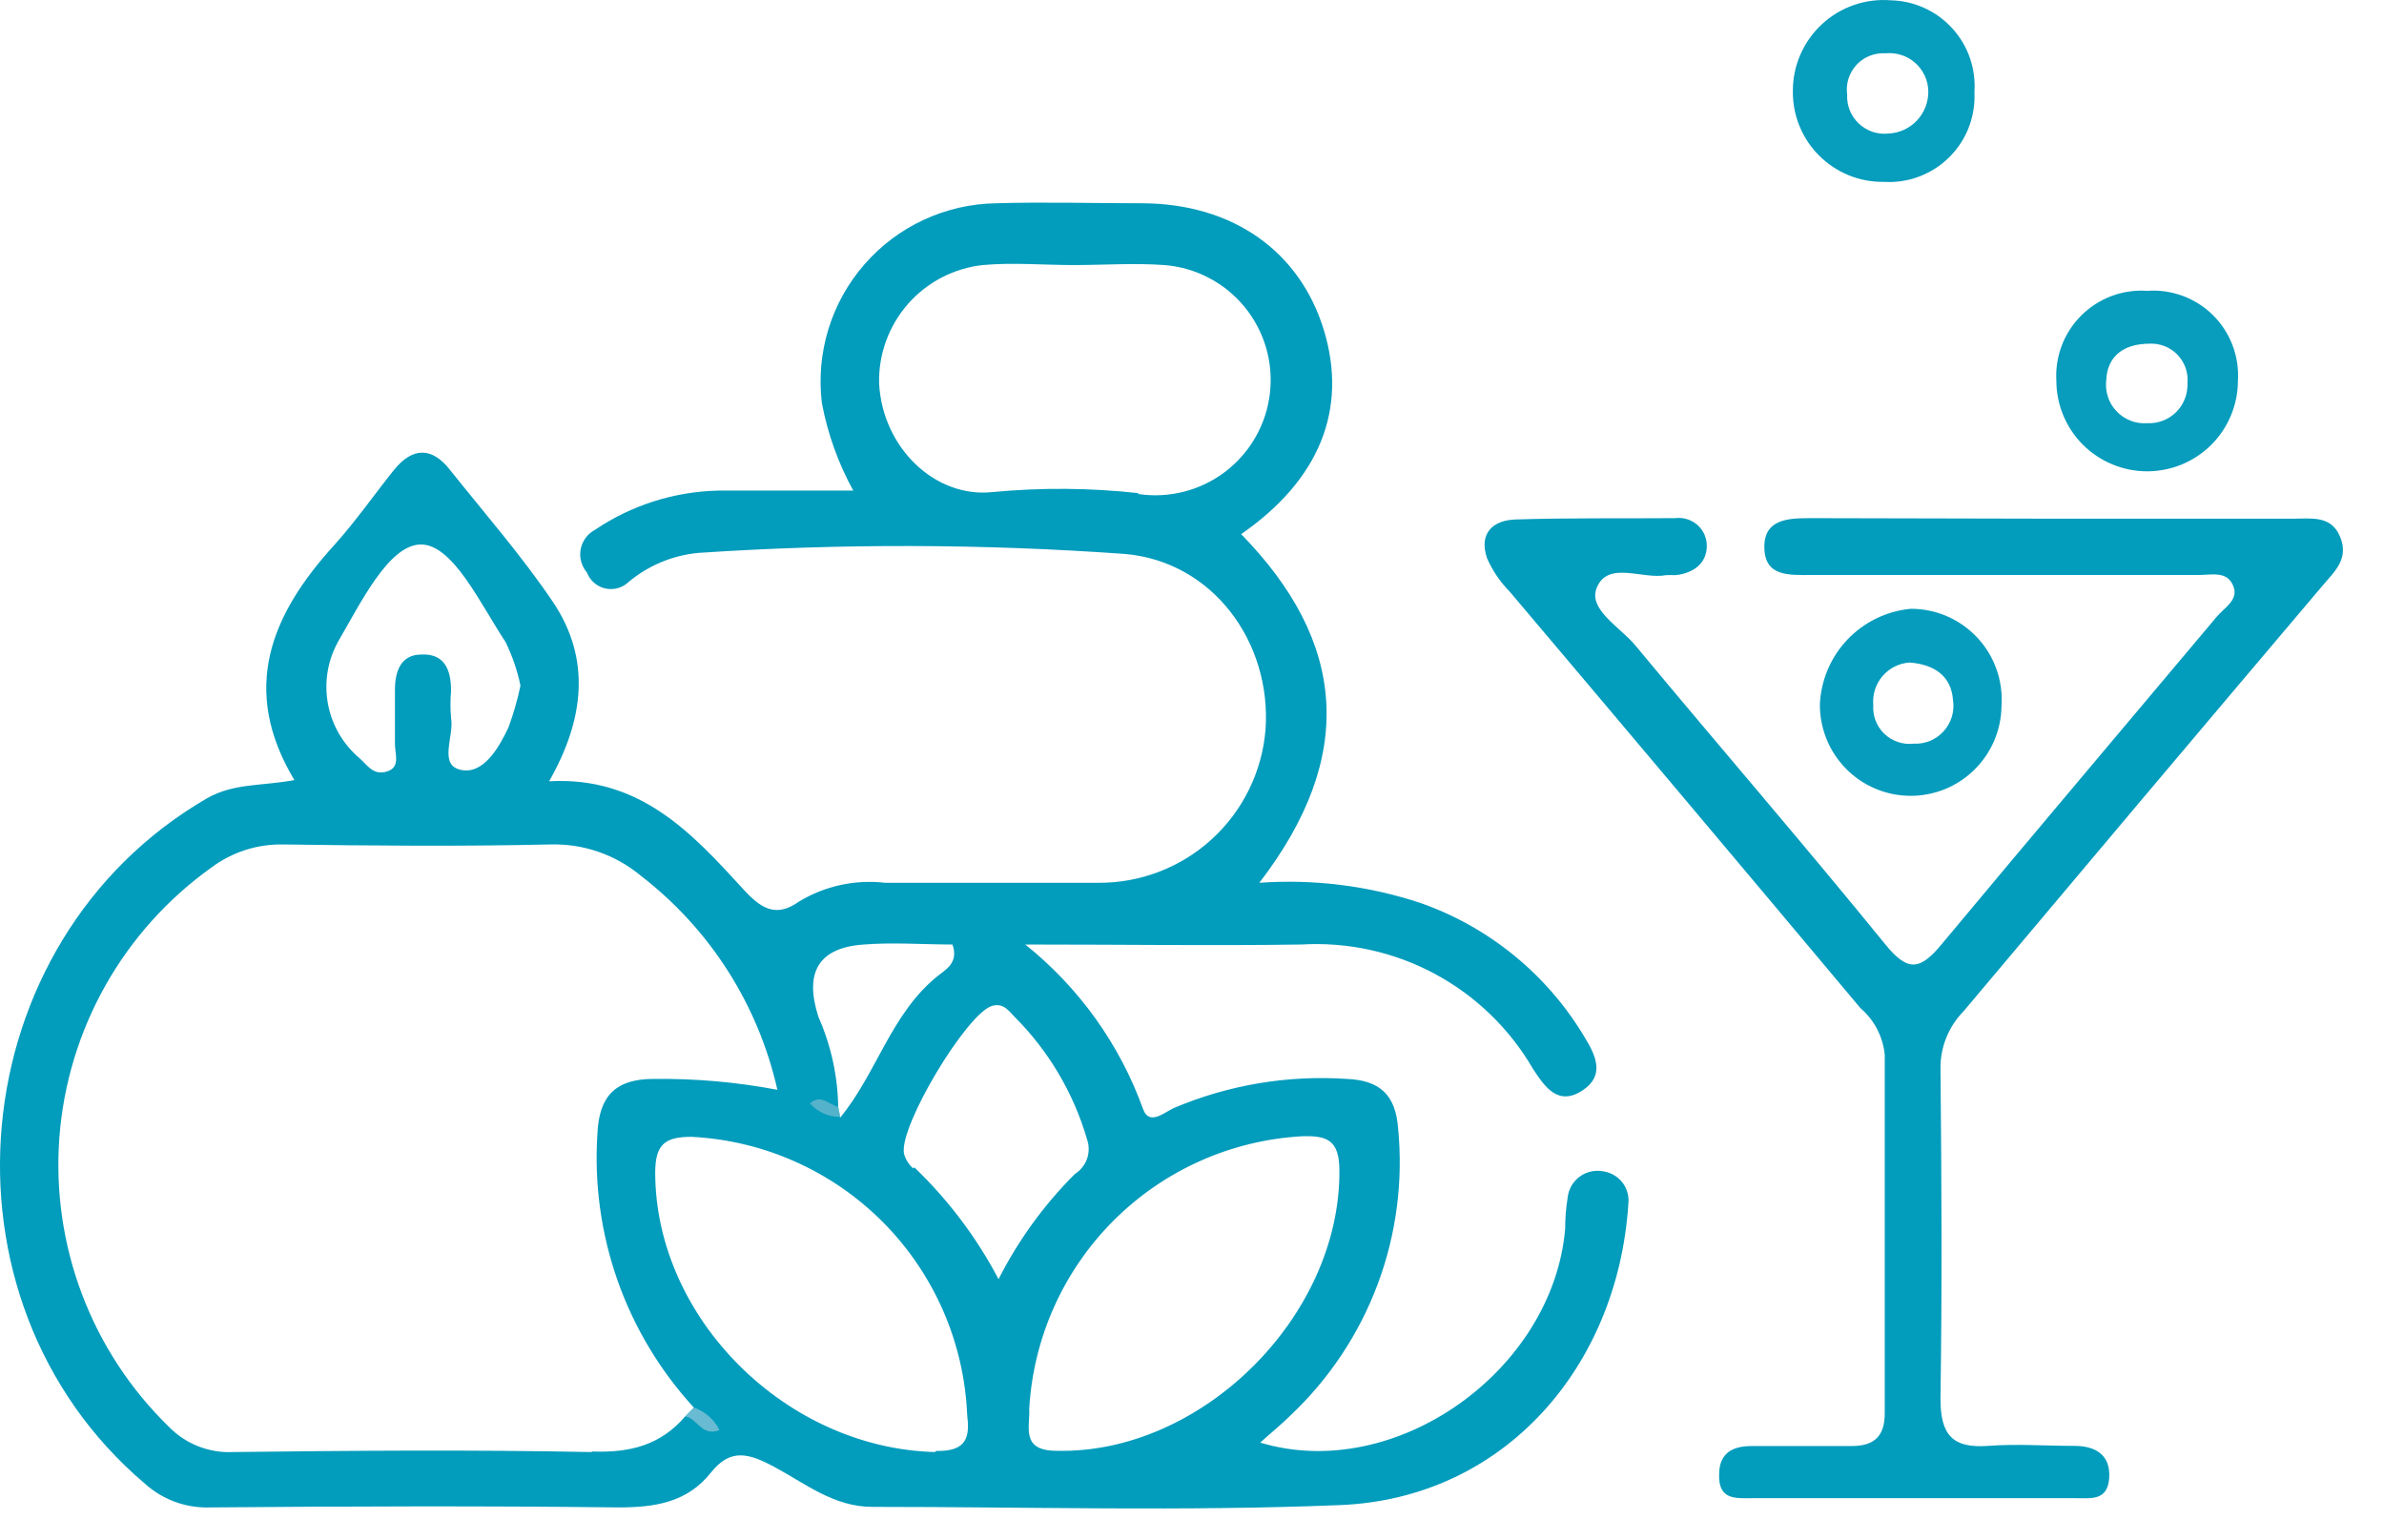 <svg width="48" height="31" viewBox="0 0 48 31" fill="none" xmlns="http://www.w3.org/2000/svg">
<path d="M32.295 23.588C32.212 23.57 32.127 23.569 32.044 23.586C31.96 23.603 31.882 23.637 31.813 23.686C31.744 23.736 31.686 23.799 31.643 23.872C31.6 23.945 31.573 24.027 31.564 24.111C31.53 24.322 31.513 24.534 31.513 24.747C31.264 27.606 28.087 29.866 25.374 29.047C25.59 28.849 25.802 28.681 25.992 28.491C26.769 27.756 27.367 26.853 27.741 25.851C28.115 24.849 28.254 23.775 28.149 22.711C28.098 22.049 27.784 21.749 27.111 21.724C25.923 21.644 24.733 21.845 23.637 22.309C23.444 22.396 23.14 22.674 23.016 22.334C22.547 21.031 21.726 19.883 20.643 19.018C22.672 19.018 24.434 19.044 26.2 19.018C27.134 18.962 28.064 19.166 28.888 19.608C29.712 20.051 30.397 20.713 30.866 21.523C31.107 21.888 31.374 22.287 31.875 21.947C32.31 21.654 32.134 21.259 31.915 20.901C31.164 19.632 29.99 18.669 28.599 18.181C27.555 17.835 26.453 17.697 25.356 17.775C27.323 15.216 27.1 12.916 24.99 10.755C26.573 9.658 27.136 8.236 26.657 6.653C26.178 5.07 24.829 4.093 22.979 4.093C22.007 4.093 21.03 4.064 20.054 4.093C19.551 4.101 19.055 4.214 18.599 4.426C18.142 4.638 17.735 4.943 17.405 5.323C17.074 5.702 16.827 6.147 16.679 6.628C16.532 7.109 16.487 7.616 16.548 8.115C16.664 8.733 16.877 9.327 17.18 9.878H14.471C13.583 9.896 12.718 10.17 11.981 10.667C11.907 10.706 11.842 10.762 11.792 10.829C11.742 10.897 11.708 10.975 11.692 11.057C11.676 11.14 11.679 11.225 11.701 11.306C11.723 11.387 11.762 11.463 11.817 11.527C11.847 11.606 11.896 11.677 11.96 11.733C12.024 11.79 12.101 11.829 12.184 11.848C12.266 11.867 12.353 11.866 12.435 11.843C12.517 11.821 12.592 11.779 12.654 11.72C13.055 11.384 13.548 11.179 14.069 11.132C16.923 10.941 19.786 10.949 22.639 11.153C24.42 11.3 25.608 12.938 25.48 14.696C25.41 15.54 25.024 16.325 24.4 16.896C23.776 17.467 22.959 17.781 22.113 17.775C20.683 17.775 19.254 17.775 17.82 17.775C17.215 17.705 16.604 17.839 16.084 18.155C15.619 18.484 15.319 18.294 14.958 17.896C13.93 16.773 12.884 15.629 11.056 15.731C11.762 14.492 11.905 13.274 11.137 12.126C10.508 11.194 9.762 10.342 9.06 9.461C8.695 8.993 8.303 9.004 7.934 9.461C7.565 9.918 7.163 10.495 6.731 10.974C5.459 12.371 4.826 13.874 5.927 15.706C5.283 15.83 4.713 15.764 4.172 16.071C-0.801 18.952 -1.466 26.159 2.921 29.877C3.278 30.197 3.744 30.368 4.223 30.352C6.965 30.33 9.707 30.319 12.446 30.352C13.195 30.352 13.839 30.25 14.314 29.65C14.709 29.153 15.078 29.266 15.572 29.526C16.204 29.862 16.786 30.345 17.572 30.341C20.709 30.341 23.849 30.433 26.979 30.305C30.295 30.173 32.573 27.508 32.785 24.246C32.804 24.095 32.764 23.941 32.673 23.819C32.581 23.696 32.446 23.613 32.295 23.588ZM22.917 9.929C21.945 9.822 20.965 9.815 19.992 9.907C18.822 10.038 17.762 9.004 17.7 7.713C17.688 7.128 17.896 6.559 18.282 6.119C18.669 5.68 19.206 5.4 19.787 5.337C20.391 5.282 21.001 5.337 21.616 5.337C22.222 5.337 22.837 5.293 23.444 5.337C23.755 5.361 24.057 5.448 24.334 5.592C24.611 5.735 24.855 5.934 25.054 6.174C25.252 6.415 25.4 6.693 25.489 6.992C25.577 7.291 25.605 7.605 25.569 7.915C25.534 8.224 25.436 8.524 25.283 8.795C25.129 9.067 24.922 9.304 24.675 9.494C24.427 9.684 24.144 9.821 23.842 9.899C23.54 9.977 23.226 9.993 22.917 9.947V9.929ZM17.393 19.018C17.989 18.971 18.592 19.018 19.177 19.018C19.308 19.384 19.041 19.523 18.877 19.654C17.937 20.411 17.652 21.614 16.914 22.506C16.914 22.44 16.888 22.371 16.877 22.305C16.869 21.675 16.734 21.053 16.479 20.477C16.19 19.585 16.475 19.08 17.393 19.018ZM6.79 12.949C7.247 12.17 7.817 10.974 8.468 10.963C9.119 10.953 9.678 12.174 10.179 12.927C10.315 13.206 10.416 13.5 10.479 13.804C10.419 14.094 10.337 14.379 10.234 14.656C10.036 15.069 9.729 15.6 9.276 15.501C8.822 15.402 9.148 14.821 9.082 14.459C9.066 14.276 9.066 14.093 9.082 13.91C9.082 13.501 8.961 13.157 8.486 13.179C8.069 13.179 7.952 13.519 7.952 13.888C7.952 14.258 7.952 14.62 7.952 14.985C7.952 15.179 8.069 15.45 7.791 15.534C7.514 15.618 7.4 15.409 7.243 15.27C6.912 14.992 6.686 14.608 6.605 14.184C6.524 13.758 6.591 13.319 6.797 12.938L6.79 12.949ZM11.908 29.237C9.503 29.189 7.097 29.208 4.695 29.237C4.454 29.249 4.214 29.209 3.991 29.121C3.767 29.032 3.564 28.898 3.397 28.725C2.626 27.974 2.029 27.062 1.649 26.055C1.269 25.048 1.115 23.969 1.196 22.896C1.278 21.822 1.595 20.78 2.123 19.842C2.652 18.904 3.38 18.094 4.256 17.468C4.67 17.158 5.176 16.995 5.693 17.003C7.488 17.029 9.283 17.044 11.078 17.003C11.745 16.983 12.395 17.209 12.906 17.636C14.296 18.708 15.267 20.231 15.652 21.943C14.83 21.787 13.995 21.714 13.159 21.724C12.376 21.724 12.062 22.089 12.029 22.82C11.962 23.824 12.1 24.831 12.433 25.78C12.767 26.729 13.29 27.6 13.97 28.341L13.795 28.52C13.301 29.098 12.683 29.255 11.93 29.226L11.908 29.237ZM18.826 29.237C15.824 29.16 13.203 26.546 13.192 23.621C13.192 23.051 13.374 22.89 13.923 22.89C15.379 22.963 16.755 23.578 17.781 24.612C18.808 25.647 19.411 27.028 19.473 28.484C19.52 28.89 19.506 29.23 18.848 29.215L18.826 29.237ZM18.387 23.526C18.297 23.448 18.233 23.345 18.201 23.23C18.095 22.681 19.469 20.4 19.974 20.254C20.204 20.188 20.307 20.352 20.424 20.47C21.111 21.156 21.614 22.005 21.886 22.938C21.931 23.065 21.931 23.204 21.887 23.331C21.842 23.459 21.755 23.567 21.641 23.639C21.02 24.259 20.502 24.974 20.105 25.756C19.665 24.919 19.092 24.159 18.409 23.504L18.387 23.526ZM21.276 29.212C20.544 29.212 20.742 28.729 20.723 28.363C20.805 26.935 21.41 25.588 22.421 24.576C23.432 23.565 24.78 22.961 26.208 22.879C26.723 22.861 26.965 22.956 26.968 23.563C26.99 26.51 24.189 29.281 21.276 29.212Z" fill="#029CBC"/>
<path d="M41.414 10.444C42.997 10.444 44.58 10.444 46.167 10.444C46.532 10.444 46.938 10.371 47.117 10.81C47.297 11.249 47.011 11.501 46.774 11.779C44.351 14.64 41.938 17.502 39.534 20.363C39.237 20.666 39.07 21.073 39.07 21.497C39.092 23.72 39.103 25.943 39.07 28.166C39.07 28.897 39.315 29.164 40.028 29.113C40.602 29.069 41.183 29.113 41.765 29.113C42.185 29.113 42.496 29.288 42.467 29.756C42.437 30.224 42.101 30.166 41.787 30.166H35.3C34.964 30.166 34.599 30.217 34.613 29.694C34.613 29.255 34.884 29.116 35.271 29.116C35.94 29.116 36.609 29.116 37.282 29.116C37.736 29.116 37.948 28.919 37.948 28.455C37.948 26.049 37.948 23.643 37.948 21.237C37.912 20.873 37.736 20.536 37.458 20.298C35.108 17.495 32.755 14.7 30.398 11.914C30.206 11.719 30.051 11.491 29.941 11.241C29.769 10.737 30.058 10.47 30.529 10.459C31.597 10.426 32.661 10.441 33.728 10.433C33.805 10.423 33.882 10.429 33.956 10.45C34.03 10.471 34.099 10.507 34.159 10.555C34.218 10.604 34.267 10.664 34.303 10.732C34.338 10.801 34.359 10.876 34.364 10.953C34.386 11.318 34.116 11.545 33.728 11.581C33.667 11.578 33.606 11.578 33.546 11.581C33.067 11.673 32.365 11.278 32.145 11.845C31.981 12.276 32.617 12.627 32.917 12.985C34.588 14.996 36.302 16.978 37.962 19.018C38.423 19.585 38.668 19.53 39.107 18.996C40.935 16.802 42.792 14.609 44.635 12.415C44.781 12.239 45.07 12.086 44.971 11.815C44.854 11.479 44.518 11.581 44.24 11.578C41.651 11.578 39.063 11.578 36.474 11.578C36.017 11.578 35.535 11.614 35.524 11.029C35.513 10.444 36.014 10.433 36.463 10.433L41.414 10.444Z" fill="#029CBC"/>
<path d="M43.231 5.856C42.989 5.839 42.745 5.875 42.517 5.959C42.29 6.044 42.083 6.176 41.91 6.347C41.737 6.518 41.602 6.723 41.515 6.95C41.428 7.177 41.389 7.419 41.403 7.662C41.403 8.147 41.595 8.612 41.938 8.955C42.281 9.297 42.746 9.49 43.231 9.49C43.716 9.49 44.181 9.297 44.524 8.955C44.866 8.612 45.059 8.147 45.059 7.662C45.074 7.419 45.036 7.176 44.949 6.948C44.862 6.721 44.728 6.515 44.555 6.344C44.382 6.173 44.174 6.041 43.946 5.957C43.717 5.873 43.474 5.838 43.231 5.856ZM43.231 8.521C43.117 8.529 43.002 8.512 42.895 8.47C42.789 8.428 42.693 8.364 42.614 8.28C42.535 8.197 42.476 8.098 42.441 7.989C42.405 7.88 42.394 7.765 42.408 7.651C42.43 7.172 42.756 6.92 43.286 6.92C43.39 6.915 43.495 6.934 43.592 6.973C43.689 7.013 43.776 7.073 43.848 7.149C43.919 7.226 43.974 7.316 44.008 7.415C44.041 7.515 44.053 7.62 44.043 7.724C44.046 7.831 44.028 7.937 43.988 8.036C43.949 8.135 43.889 8.225 43.813 8.3C43.737 8.375 43.647 8.433 43.547 8.471C43.447 8.509 43.341 8.526 43.235 8.521H43.231Z" fill="#089DBD"/>
<path d="M38.072 0.006C37.82 -0.014 37.566 0.018 37.327 0.101C37.089 0.183 36.869 0.315 36.684 0.487C36.498 0.659 36.35 0.867 36.249 1.099C36.148 1.331 36.097 1.581 36.098 1.834C36.095 2.075 36.14 2.314 36.231 2.537C36.322 2.76 36.456 2.963 36.627 3.133C36.797 3.304 37 3.438 37.223 3.529C37.446 3.62 37.685 3.665 37.926 3.662C38.168 3.677 38.411 3.641 38.638 3.556C38.865 3.471 39.072 3.339 39.244 3.168C39.417 2.998 39.552 2.793 39.639 2.567C39.727 2.34 39.766 2.098 39.754 1.856C39.77 1.623 39.739 1.389 39.663 1.168C39.586 0.947 39.466 0.744 39.308 0.571C39.151 0.398 38.961 0.259 38.748 0.162C38.536 0.065 38.306 0.012 38.072 0.006ZM38.021 2.689C37.913 2.701 37.804 2.688 37.701 2.654C37.598 2.619 37.504 2.562 37.425 2.487C37.346 2.413 37.285 2.322 37.244 2.221C37.204 2.12 37.185 2.012 37.191 1.903C37.176 1.796 37.185 1.687 37.218 1.583C37.251 1.48 37.306 1.385 37.38 1.305C37.453 1.226 37.544 1.164 37.645 1.124C37.746 1.084 37.854 1.066 37.962 1.073C38.07 1.062 38.178 1.074 38.281 1.107C38.384 1.139 38.479 1.193 38.56 1.265C38.641 1.336 38.707 1.424 38.752 1.522C38.798 1.62 38.823 1.726 38.825 1.834C38.829 2.053 38.747 2.266 38.597 2.425C38.447 2.585 38.24 2.68 38.021 2.689Z" fill="#079DBD"/>
<path d="M38.471 12.258C37.986 12.304 37.534 12.524 37.198 12.876C36.862 13.229 36.665 13.691 36.642 14.177C36.638 14.662 36.825 15.129 37.165 15.475C37.504 15.822 37.967 16.019 38.452 16.024C38.937 16.029 39.404 15.841 39.75 15.501C40.096 15.162 40.294 14.699 40.299 14.214C40.316 13.963 40.282 13.712 40.198 13.475C40.114 13.238 39.982 13.021 39.811 12.838C39.639 12.654 39.431 12.508 39.201 12.408C38.97 12.308 38.722 12.257 38.471 12.258ZM38.529 14.974C38.422 14.986 38.314 14.975 38.212 14.94C38.11 14.906 38.017 14.849 37.939 14.774C37.861 14.7 37.801 14.608 37.763 14.508C37.725 14.407 37.709 14.299 37.717 14.192C37.708 14.088 37.72 13.983 37.752 13.883C37.784 13.784 37.836 13.692 37.904 13.612C37.972 13.533 38.055 13.468 38.149 13.421C38.242 13.374 38.344 13.347 38.449 13.34C38.935 13.377 39.286 13.603 39.322 14.093C39.34 14.205 39.332 14.32 39.3 14.429C39.267 14.538 39.211 14.638 39.135 14.722C39.059 14.807 38.965 14.873 38.861 14.917C38.756 14.96 38.642 14.98 38.529 14.974Z" fill="#069CBD"/>
<path d="M13.97 28.341C13.956 28.382 13.932 28.419 13.902 28.45C13.872 28.481 13.835 28.505 13.795 28.52L13.97 28.341Z" fill="#CCECF3"/>
<path d="M16.914 22.488C16.852 22.455 16.822 22.411 16.833 22.363C16.844 22.316 16.859 22.287 16.877 22.287C16.888 22.352 16.903 22.422 16.914 22.488Z" fill="#CAEAF1"/>
<path d="M14.486 28.795C14.12 28.937 14.04 28.55 13.795 28.52L13.97 28.341C14.082 28.379 14.185 28.439 14.273 28.517C14.362 28.594 14.434 28.689 14.486 28.795Z" fill="#68BBD2"/>
<path d="M16.914 22.488C16.799 22.489 16.685 22.466 16.58 22.419C16.476 22.373 16.382 22.304 16.307 22.217C16.533 22.016 16.694 22.247 16.877 22.287C16.888 22.352 16.903 22.422 16.914 22.488Z" fill="#55B2CB"/>
</svg>
